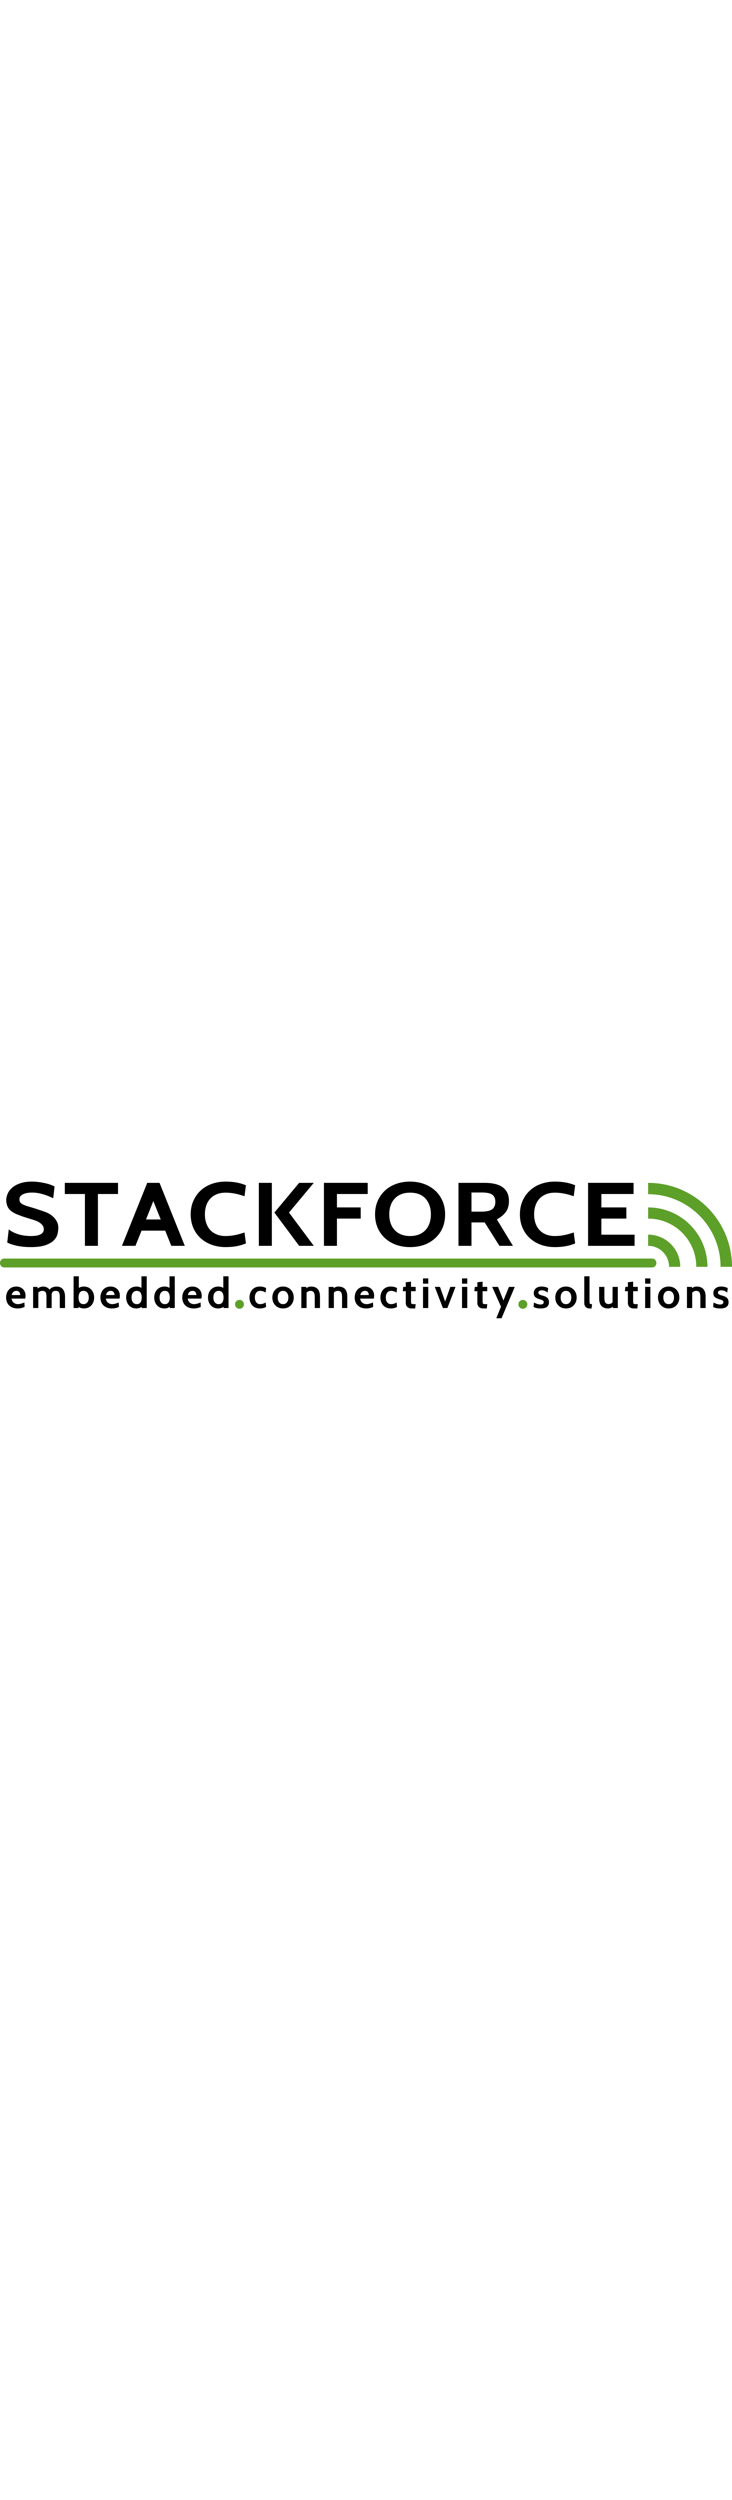<?xml version="1.0" encoding="UTF-8" standalone="no"?>
<svg
   xmlns:dc="http://purl.org/dc/elements/1.1/"
   xmlns:cc="http://creativecommons.org/ns#"
   xmlns:rdf="http://www.w3.org/1999/02/22-rdf-syntax-ns#"
   xmlns:svg="http://www.w3.org/2000/svg"
   xmlns="http://www.w3.org/2000/svg"
   xmlns:sodipodi="http://sodipodi.sourceforge.net/DTD/sodipodi-0.dtd"
   xmlns:inkscape="http://www.inkscape.org/namespaces/inkscape"
   viewBox="0 0 5759 1075"
   id="stackforce-logo-svg"
   version="1.1"
   inkscape:version="0.91 r13725"
   sodipodi:docname="stackforce_logo.svg"
   width="315">
  <title
     id="title3392">STACKFORCE Logo</title>
  <defs
     id="defs4" />
  <sodipodi:namedview
     id="base"
     pagecolor="#ffffff"
     bordercolor="#666666"
     borderopacity="1.0"
     inkscape:pageopacity="0.0"
     inkscape:pageshadow="2"
     inkscape:zoom="0.1873833"
     inkscape:cx="2308.898"
     inkscape:cy="579.65661"
     inkscape:document-units="px"
     inkscape:current-layer="layer1"
     showgrid="false"
     showguides="true"
     inkscape:guide-bbox="true"
     inkscape:window-width="1606"
     inkscape:window-height="842"
     inkscape:window-x="4615"
     inkscape:window-y="215"
     inkscape:window-maximized="1"
     fit-margin-top="0"
     fit-margin-left="0"
     fit-margin-right="0"
     fit-margin-bottom="0" />
  <g
     inkscape:label="Ebene 1"
     inkscape:groupmode="layer"
     id="layer1"
     transform="translate(-1,117.638)">
    <g
       id="grpBlackElements">
      <g
         id="grpName"
         style="font-style:normal;font-variant:normal;font-weight:bold;font-stretch:normal;font-size:120px;line-height:125%;font-family:Cabin;-inkscape-font-specification:'Cabin Bold';letter-spacing:2.594px;word-spacing:0px;fill:#000000;fill-opacity:1;stroke:none"
         transform="matrix(6.145,0,0,5.442,10.815,-306.007)">
        <path
           inkscape:connector-curvature="0"
           id="path3096"
           style="font-size:130px;font-family:Cabin;-inkscape-font-specification:'Cabin Bold';fill:#000000"
           d="m 37.837,129.255 c -6.501,0 -12.438,-0.65 -17.811,-1.95 -5.373,-1.3 -9.489,-2.86 -12.348,-4.679 l 1.948,-18.983 c 2.774,2.687 6.653,4.962 11.636,6.826 4.983,1.863 10.638,2.795 16.964,2.795 10.833,2e-5 16.25,-3.293 16.25,-9.879 -5.3e-5,-1.907 -0.455,-3.619 -1.365,-5.136 -0.91,-1.517 -2.08,-2.839 -3.509,-3.965 -1.43,-1.127 -2.989,-2.08 -4.679,-2.86 -1.69,-0.78 -3.359,-1.43 -5.007,-1.948 L 27.697,85.183 22.496,82.973 C 17.037,80.72 13.05,78.033 10.536,74.914 8.023,71.794 6.636,67.461 6.377,61.915 c -4.9e-6,-3.467 0.65,-6.826 1.95,-10.075 1.3,-3.249 3.293,-6.153 5.981,-8.71 2.687,-2.557 6.111,-4.616 10.271,-6.175 4.16,-1.559 9.056,-2.339 14.687,-2.339 2.862,9.3e-5 5.744,0.216 8.647,0.649 2.903,0.433 5.654,0.974 8.254,1.625 2.6,0.651 4.94,1.409 7.02,2.275 2.08,0.866 3.771,1.689 5.072,2.47 L 66.568,58.666 C 56.515,53.204 47.631,50.473 39.916,50.473 c -2.253,7.7e-5 -4.377,0.173 -6.369,0.52 -1.993,0.347 -3.748,0.91 -5.265,1.69 -1.517,0.78 -2.73,1.777 -3.64,2.991 -0.91,1.214 -1.365,2.687 -1.365,4.42 -2.2e-5,2.253 0.542,4.008 1.625,5.265 1.083,1.256 2.686,2.361 4.81,3.315 2.124,0.954 4.789,1.929 7.996,2.926 3.207,0.997 6.933,2.32 11.178,3.967 l 7.022,2.729 c 1.82,0.693 3.726,1.689 5.719,2.989 1.993,1.3 3.834,2.903 5.524,4.81 1.69,1.907 3.098,4.139 4.225,6.695 1.127,2.556 1.69,5.437 1.69,8.643 -7.1e-5,2.774 -0.347,5.765 -1.039,8.972 -0.693,3.207 -2.253,6.219 -4.679,9.036 -2.427,2.817 -5.98,5.157 -10.66,7.02 -4.68,1.863 -10.964,2.795 -18.851,2.795 z" />
        <path
           inkscape:connector-curvature="0"
           id="path3098"
           style="font-size:130px;font-family:Cabin;-inkscape-font-specification:'Cabin Bold';fill:#000000"
           d="m 149.512,52.556 -25.74,0 0,74.879 -16.639,0 0,-74.879 -25.74,0 0,-16.123 68.118,0 z" />
        <path
           inkscape:connector-curvature="0"
           id="path3100"
           style="font-size:130px;font-family:Cabin;-inkscape-font-specification:'Cabin Bold';fill:#000000"
           d="m 235.006,127.434 -17.289,0 -7.804,-21.971 -30.286,0 -7.804,21.971 -17.289,0 32.373,-91.002 15.726,0 z m -30.81,-38.09 -9.49,-26.648 -9.363,26.648 z" />
        <path
           inkscape:connector-curvature="0"
           id="path3102"
           style="font-size:130px;font-family:Cabin;-inkscape-font-specification:'Cabin Bold';fill:#000000"
           d="m 287.39,129.255 c -6.501,0 -12.503,-1.127 -18.006,-3.38 -5.503,-2.253 -10.248,-5.46 -14.235,-9.621 -3.987,-4.16 -7.086,-9.144 -9.295,-14.951 -2.21,-5.807 -3.315,-12.263 -3.315,-19.37 0,-7.107 1.127,-13.563 3.38,-19.37 2.253,-5.807 5.352,-10.79 9.295,-14.949 3.943,-4.159 8.667,-7.365 14.169,-9.619 5.503,-2.253 11.504,-3.38 18.006,-3.38 9.878,9.3e-5 18.502,1.776 25.871,5.328 l -1.821,15.861 c -8.58,-3.467 -16.597,-5.201 -24.05,-5.201 -4.335,7.7e-5 -8.149,0.758 -11.442,2.275 -3.293,1.517 -6.066,3.64 -8.319,6.369 -2.253,2.73 -3.965,6.023 -5.136,9.881 -1.17,3.858 -1.756,8.126 -1.756,12.804 -2e-5,4.681 0.585,8.95 1.756,12.806 1.17,3.856 2.882,7.149 5.136,9.879 2.253,2.73 5.027,4.853 8.319,6.369 3.293,1.517 7.107,2.275 11.442,2.275 7.453,2e-5 15.47,-1.732 24.05,-5.197 l 1.821,15.857 c -7.369,3.555 -15.992,5.332 -25.871,5.332 z" />
        <path
           inkscape:connector-curvature="0"
           id="path3104"
           style="font-size:130px;font-family:Cabin;-inkscape-font-specification:'Cabin Bold';fill:#000000"
           d="m 400.143,127.434 -18.722,0 -31.718,-48.099 31.718,-42.902 18.722,0 -31.722,42.902 z m -53.693,0 -16.639,0 0,-91.002 16.639,0 z" />
        <path
           inkscape:connector-curvature="0"
           id="path3106"
           style="font-size:130px;font-family:Cabin;-inkscape-font-specification:'Cabin Bold';fill:#000000"
           d="m 469.177,52.556 -39.391,0 0,19.368 30.421,0 0,16.119 -30.421,0 0,39.391 -16.639,0 0,-91.002 56.03,0 z" />
        <path
           inkscape:connector-curvature="0"
           id="path3108"
           style="font-size:130px;font-family:Cabin;-inkscape-font-specification:'Cabin Bold';fill:#000000"
           d="m 555.671,116.255 c -8.318,8.667 -19.064,13.001 -32.238,13.001 -6.501,0 -12.503,-1.127 -18.006,-3.38 -5.503,-2.253 -10.248,-5.46 -14.235,-9.621 -3.987,-4.16 -7.086,-9.144 -9.295,-14.951 -2.21,-5.807 -3.315,-12.263 -3.315,-19.37 -10e-6,-7.107 1.127,-13.563 3.38,-19.37 2.253,-5.807 5.352,-10.79 9.295,-14.949 3.943,-4.159 8.666,-7.365 14.169,-9.619 5.503,-2.253 11.504,-3.38 18.006,-3.38 6.498,9.3e-5 12.5,1.148 18.004,3.444 5.504,2.296 10.249,5.524 14.237,9.684 3.987,4.16 7.085,9.144 9.295,14.951 2.21,5.807 3.315,12.22 3.315,19.239 -10e-5,14.213 -4.204,25.654 -12.612,34.321 z M 543.194,59.185 c -4.594,-5.721 -11.181,-8.581 -19.761,-8.581 -4.335,7.7e-5 -8.149,0.758 -11.442,2.275 -3.293,1.517 -6.066,3.64 -8.319,6.369 -2.253,2.73 -3.965,6.023 -5.136,9.881 -1.17,3.858 -1.756,8.126 -1.756,12.804 -3e-5,4.681 0.585,8.95 1.756,12.806 1.17,3.856 2.882,7.149 5.136,9.879 2.253,2.73 5.027,4.853 8.319,6.369 3.293,1.517 7.107,2.275 11.442,2.275 4.332,2e-5 8.145,-0.758 11.44,-2.275 3.294,-1.517 6.068,-3.64 8.321,-6.369 2.253,-2.729 3.965,-6.022 5.134,-9.879 1.169,-3.856 1.753,-8.125 1.754,-12.806 -7e-5,-9.36 -2.296,-16.943 -6.887,-22.748 z" />
        <path
           inkscape:connector-curvature="0"
           id="path3110"
           style="font-size:130px;font-family:Cabin;-inkscape-font-specification:'Cabin Bold';fill:#000000"
           d="m 655.087,127.434 -17.289,0 -18.853,-33.801 -16.901,0 0,33.801 -16.639,0 0,-91.002 33.282,0 c 20.886,9.1e-5 31.33,8.755 31.33,26.263 -7e-5,6.498 -1.344,11.784 -4.031,15.857 -2.687,4.073 -6.501,7.626 -11.442,10.66 z m -40.173,-77.088 -12.87,0 0,27.688 12.223,0 c 7.019,4.9e-5 11.829,-1.191 14.429,-3.575 2.6,-2.383 3.9,-5.915 3.9,-10.597 -6e-5,-4.591 -1.257,-7.992 -3.771,-10.202 -2.514,-2.21 -7.151,-3.315 -13.911,-3.315 z" />
        <path
           inkscape:connector-curvature="0"
           id="path3112"
           style="font-size:130px;font-family:Cabin;-inkscape-font-specification:'Cabin Bold';fill:#000000"
           d="m 708.895,129.255 c -6.501,0 -12.503,-1.127 -18.006,-3.38 -5.503,-2.253 -10.248,-5.46 -14.235,-9.621 -3.987,-4.16 -7.086,-9.144 -9.295,-14.951 -2.21,-5.807 -3.315,-12.263 -3.315,-19.37 0,-7.107 1.127,-13.563 3.38,-19.37 2.253,-5.807 5.352,-10.79 9.295,-14.949 3.943,-4.159 8.667,-7.365 14.169,-9.619 5.503,-2.253 11.504,-3.38 18.006,-3.38 9.878,9.3e-5 18.502,1.776 25.871,5.328 l -1.821,15.861 c -8.58,-3.467 -16.597,-5.201 -24.05,-5.201 -4.335,7.7e-5 -8.149,0.758 -11.442,2.275 -3.293,1.517 -6.066,3.64 -8.319,6.369 -2.253,2.73 -3.965,6.023 -5.136,9.881 -1.17,3.858 -1.756,8.126 -1.756,12.804 -2e-5,4.681 0.585,8.95 1.756,12.806 1.17,3.856 2.882,7.149 5.136,9.879 2.253,2.73 5.027,4.853 8.319,6.369 3.293,1.517 7.107,2.275 11.442,2.275 7.453,2e-5 15.47,-1.732 24.05,-5.197 l 1.821,15.857 c -7.369,3.555 -15.992,5.332 -25.871,5.332 z" />
        <path
           inkscape:connector-curvature="0"
           id="path3114"
           style="font-size:130px;font-family:Cabin;-inkscape-font-specification:'Cabin Bold';fill:#000000"
           d="m 810.857,127.434 -59.541,0 0,-91.002 58.24,0 0,16.123 -41.208,0 0,19.368 31.98,0 0,16.119 -31.98,0 0,23.272 42.509,0 z" />
      </g>
      <g
         id="grpClaim"
         style="font-style:normal;font-variant:normal;font-weight:bold;font-stretch:normal;font-size:40px;line-height:125%;font-family:Cabin;-inkscape-font-specification:'Cabin Bold';letter-spacing:0.063px;word-spacing:0px;fill:#000000;fill-opacity:1;stroke:none"
         transform="matrix(8.316,0,0,8.316,-838.959,-6420.54)">
        <path
           inkscape:connector-curvature="0"
           id="path3117"
           style="letter-spacing:3.728px;fill:#000000"
           d="m 124.857,868.541 -12.92,0 c 0.266,1.733 0.966,3.04 2.1,3.92 1.134,0.88 2.42,1.32 3.86,1.32 0.453,0 0.947,-0.04 1.48,-0.12 0.533,-0.08 1.073,-0.193 1.62,-0.34 0.546,-0.147 1.086,-0.32 1.62,-0.52 0.533,-0.2 1.013,-0.42 1.44,-0.66 l 0.24,4.199 c -1.947,1.014 -4.173,1.521 -6.68,1.521 -1.76,0 -3.314,-0.267 -4.661,-0.8 -1.347,-0.533 -2.48,-1.26 -3.4,-2.18 -0.92,-0.92 -1.613,-2.013 -2.079,-3.28 -0.466,-1.267 -0.699,-2.633 -0.699,-4.1 -1e-5,-1.44 0.22,-2.787 0.66,-4.041 0.44,-1.253 1.073,-2.353 1.899,-3.3 0.826,-0.946 1.833,-1.686 3.02,-2.22 1.187,-0.533 2.527,-0.8 4.02,-0.8 1.253,2e-5 2.42,0.207 3.5,0.62 1.08,0.413 2.013,1 2.8,1.76 0.787,0.76 1.4,1.673 1.84,2.74 0.44,1.067 0.66,2.254 0.66,3.561 -2e-5,0.746 -0.107,1.653 -0.32,2.72 z m -12.8,-3.361 8.08,0 c -1e-5,-1.04 -0.293,-1.96 -0.88,-2.76 -0.587,-0.8 -1.493,-1.2 -2.72,-1.2 -1.226,10e-6 -2.213,0.36 -2.96,1.08 -0.747,0.72 -1.253,1.68 -1.52,2.88 z" />
        <path
           inkscape:connector-curvature="0"
           id="path3119"
           style="letter-spacing:3.728px;fill:#000000"
           d="m 162.528,877.461 -4.96,0 0,-10.761 c -3e-5,-1.92 -0.28,-3.313 -0.84,-4.18 -0.56,-0.867 -1.52,-1.3 -2.88,-1.3 -1.493,10e-6 -2.527,0.347 -3.1,1.04 -0.573,0.693 -0.86,1.64 -0.86,2.841 l 0,12.36 -4.921,0 0,-10.761 c -2e-5,-1.04 -0.073,-1.913 -0.22,-2.62 -0.146,-0.706 -0.38,-1.273 -0.7,-1.7 -0.32,-0.427 -0.734,-0.727 -1.24,-0.9 -0.507,-0.173 -1.12,-0.26 -1.84,-0.26 -1.519,10e-6 -2.746,0.547 -3.679,1.641 l 0,14.6 -4.96,0 0,-20 4.08,0 0.28,1.56 c 1.547,-1.253 3.254,-1.88 5.121,-1.88 1.226,2e-5 2.386,0.26 3.48,0.78 1.093,0.52 1.973,1.273 2.64,2.26 0.186,-0.374 0.486,-0.74 0.9,-1.1 0.413,-0.36 0.907,-0.686 1.48,-0.98 0.573,-0.293 1.22,-0.527 1.94,-0.7 0.72,-0.173 1.494,-0.26 2.321,-0.26 1.306,2e-5 2.459,0.227 3.459,0.68 1,0.453 1.833,1.093 2.5,1.92 0.666,0.827 1.166,1.834 1.5,3.02 0.333,1.187 0.5,2.5 0.5,3.939 z" />
        <path
           inkscape:connector-curvature="0"
           id="path3121"
           style="letter-spacing:3.728px;fill:#000000"
           d="m 180.266,877.861 c -1.787,0 -3.427,-0.507 -4.921,-1.521 l -0.079,1.121 -4.64,0 0,-30 4.96,0 0,11 c 1.307,-0.88 2.867,-1.32 4.68,-1.32 1.52,2e-5 2.887,0.267 4.1,0.8 1.213,0.533 2.24,1.267 3.08,2.2 0.84,0.933 1.486,2.033 1.94,3.3 0.453,1.267 0.68,2.62 0.68,4.061 -2e-5,1.44 -0.22,2.786 -0.66,4.039 -0.44,1.253 -1.073,2.353 -1.9,3.3 -0.827,0.947 -1.854,1.687 -3.08,2.22 -1.227,0.533 -2.613,0.8 -4.16,0.8 z m -0.32,-16.641 c -1.547,10e-6 -2.701,0.56 -3.461,1.68 -0.76,1.12 -1.14,2.654 -1.14,4.6 -1e-5,1.947 0.38,3.48 1.14,4.6 0.76,1.12 1.914,1.68 3.461,1.68 1.6,0 2.84,-0.567 3.719,-1.7 0.88,-1.133 1.32,-2.66 1.32,-4.579 -1e-5,-1.921 -0.44,-3.447 -1.32,-4.581 -0.88,-1.133 -2.12,-1.7 -3.719,-1.7 z" />
        <path
           inkscape:connector-curvature="0"
           id="path3123"
           style="letter-spacing:3.728px;fill:#000000"
           d="m 214.086,868.541 -12.92,0 c 0.266,1.733 0.966,3.04 2.1,3.92 1.134,0.88 2.42,1.32 3.86,1.32 0.453,0 0.947,-0.04 1.48,-0.12 0.533,-0.08 1.073,-0.193 1.62,-0.34 0.546,-0.147 1.086,-0.32 1.62,-0.52 0.533,-0.2 1.013,-0.42 1.44,-0.66 l 0.24,4.199 c -1.947,1.014 -4.173,1.521 -6.68,1.521 -1.76,0 -3.314,-0.267 -4.661,-0.8 -1.347,-0.533 -2.48,-1.26 -3.4,-2.18 -0.92,-0.92 -1.613,-2.013 -2.079,-3.28 -0.466,-1.267 -0.699,-2.633 -0.699,-4.1 0,-1.44 0.22,-2.787 0.66,-4.041 0.44,-1.253 1.073,-2.353 1.899,-3.3 0.826,-0.946 1.833,-1.686 3.02,-2.22 1.187,-0.533 2.527,-0.8 4.02,-0.8 1.253,2e-5 2.42,0.207 3.5,0.62 1.08,0.413 2.013,1 2.8,1.76 0.787,0.76 1.4,1.673 1.84,2.74 0.44,1.067 0.66,2.254 0.66,3.561 -2e-5,0.746 -0.107,1.653 -0.32,2.72 z m -12.8,-3.361 8.08,0 c -1e-5,-1.04 -0.293,-1.96 -0.88,-2.76 -0.587,-0.8 -1.493,-1.2 -2.72,-1.2 -1.226,10e-6 -2.213,0.36 -2.96,1.08 -0.747,0.72 -1.253,1.68 -1.52,2.88 z" />
        <path
           inkscape:connector-curvature="0"
           id="path3125"
           style="letter-spacing:3.728px;fill:#000000"
           d="m 239.799,877.461 -4.68,0 -0.081,-1.121 c -1.493,1.014 -3.12,1.521 -4.879,1.521 -1.574,0 -2.968,-0.267 -4.181,-0.8 -1.213,-0.533 -2.233,-1.274 -3.06,-2.22 -0.826,-0.947 -1.46,-2.047 -1.899,-3.3 -0.44,-1.253 -0.66,-2.6 -0.66,-4.039 0,-1.44 0.227,-2.794 0.68,-4.061 0.453,-1.267 1.1,-2.367 1.94,-3.3 0.84,-0.933 1.866,-1.666 3.08,-2.2 1.213,-0.533 2.58,-0.8 4.1,-0.8 1.786,2e-5 3.346,0.44 4.68,1.32 l 0,-11 4.96,0 z m -9.32,-16.24 c -1.6,10e-6 -2.84,0.567 -3.72,1.7 -0.88,1.133 -1.32,2.66 -1.32,4.581 0,1.92 0.44,3.446 1.32,4.579 0.88,1.133 2.12,1.7 3.72,1.7 1.546,0 2.699,-0.56 3.459,-1.68 0.76,-1.12 1.14,-2.653 1.14,-4.6 -1e-5,-1.947 -0.38,-3.48 -1.14,-4.6 -0.76,-1.12 -1.913,-1.68 -3.459,-1.68 z" />
        <path
           inkscape:connector-curvature="0"
           id="path3127"
           style="letter-spacing:3.728px;fill:#000000"
           d="m 266.339,877.461 -4.68,0 -0.081,-1.121 c -1.493,1.014 -3.12,1.521 -4.879,1.521 -1.574,0 -2.968,-0.267 -4.181,-0.8 -1.213,-0.533 -2.233,-1.274 -3.06,-2.22 -0.826,-0.947 -1.46,-2.047 -1.899,-3.3 -0.44,-1.253 -0.66,-2.6 -0.66,-4.039 -10e-6,-1.44 0.227,-2.794 0.68,-4.061 0.453,-1.267 1.1,-2.367 1.94,-3.3 0.84,-0.933 1.866,-1.666 3.08,-2.2 1.213,-0.533 2.58,-0.8 4.1,-0.8 1.786,2e-5 3.346,0.44 4.68,1.32 l 0,-11 4.96,0 z m -9.32,-16.24 c -1.6,10e-6 -2.84,0.567 -3.72,1.7 -0.88,1.133 -1.32,2.66 -1.32,4.581 -1e-5,1.92 0.44,3.446 1.32,4.579 0.88,1.133 2.12,1.7 3.72,1.7 1.546,0 2.699,-0.56 3.459,-1.68 0.76,-1.12 1.14,-2.653 1.14,-4.6 -1e-5,-1.947 -0.38,-3.48 -1.14,-4.6 -0.76,-1.12 -1.913,-1.68 -3.459,-1.68 z" />
        <path
           inkscape:connector-curvature="0"
           id="path3129"
           style="letter-spacing:3.728px;fill:#000000"
           d="m 291.519,868.541 -12.92,0 c 0.266,1.733 0.966,3.04 2.1,3.92 1.134,0.88 2.42,1.32 3.86,1.32 0.453,0 0.947,-0.04 1.48,-0.12 0.533,-0.08 1.073,-0.193 1.62,-0.34 0.546,-0.147 1.086,-0.32 1.62,-0.52 0.533,-0.2 1.013,-0.42 1.44,-0.66 l 0.24,4.199 c -1.947,1.014 -4.173,1.521 -6.68,1.521 -1.76,0 -3.314,-0.267 -4.661,-0.8 -1.347,-0.533 -2.48,-1.26 -3.4,-2.18 -0.92,-0.92 -1.613,-2.013 -2.079,-3.28 -0.466,-1.267 -0.699,-2.633 -0.699,-4.1 0,-1.44 0.22,-2.787 0.66,-4.041 0.44,-1.253 1.073,-2.353 1.899,-3.3 0.826,-0.946 1.833,-1.686 3.02,-2.22 1.187,-0.533 2.527,-0.8 4.02,-0.8 1.253,2e-5 2.42,0.207 3.5,0.62 1.08,0.413 2.013,1 2.8,1.76 0.787,0.76 1.4,1.673 1.84,2.74 0.44,1.067 0.66,2.254 0.66,3.561 -2e-5,0.746 -0.107,1.653 -0.32,2.72 z m -12.8,-3.361 8.08,0 c -1e-5,-1.04 -0.293,-1.96 -0.88,-2.76 -0.587,-0.8 -1.493,-1.2 -2.72,-1.2 -1.226,10e-6 -2.213,0.36 -2.96,1.08 -0.747,0.72 -1.253,1.68 -1.52,2.88 z" />
        <path
           inkscape:connector-curvature="0"
           id="path3131"
           style="letter-spacing:3.728px;fill:#000000"
           d="m 317.231,877.461 -4.68,0 -0.081,-1.121 c -1.493,1.014 -3.12,1.521 -4.879,1.521 -1.574,0 -2.968,-0.267 -4.181,-0.8 -1.213,-0.533 -2.233,-1.274 -3.06,-2.22 -0.826,-0.947 -1.46,-2.047 -1.899,-3.3 -0.44,-1.253 -0.66,-2.6 -0.66,-4.039 0,-1.44 0.227,-2.794 0.68,-4.061 0.453,-1.267 1.1,-2.367 1.94,-3.3 0.84,-0.933 1.866,-1.666 3.08,-2.2 1.213,-0.533 2.58,-0.8 4.1,-0.8 1.786,2e-5 3.346,0.44 4.68,1.32 l 0,-11 4.96,0 z m -9.32,-16.24 c -1.6,10e-6 -2.84,0.567 -3.72,1.7 -0.88,1.133 -1.32,2.66 -1.32,4.581 0,1.92 0.44,3.446 1.32,4.579 0.88,1.133 2.12,1.7 3.72,1.7 1.546,0 2.699,-0.56 3.459,-1.68 0.76,-1.12 1.14,-2.653 1.14,-4.6 -2e-5,-1.947 -0.38,-3.48 -1.14,-4.6 -0.76,-1.12 -1.913,-1.68 -3.459,-1.68 z" />
        <path
           inkscape:connector-curvature="0"
           id="path3133"
           style="letter-spacing:3.728px;fill:#000000"
           d="m 346.763,877.861 c -1.546,0 -2.92,-0.267 -4.12,-0.8 -1.2,-0.533 -2.214,-1.26 -3.04,-2.18 -0.826,-0.92 -1.46,-2.013 -1.899,-3.28 -0.44,-1.267 -0.66,-2.633 -0.66,-4.1 -1e-5,-1.466 0.22,-2.827 0.66,-4.08 0.44,-1.254 1.073,-2.347 1.899,-3.28 0.826,-0.933 1.84,-1.666 3.04,-2.2 1.2,-0.533 2.574,-0.8 4.12,-0.8 2.454,2e-5 4.454,0.493 6,1.479 l -0.439,4.241 c -1.654,-1.094 -3.374,-1.641 -5.16,-1.641 -1.6,10e-6 -2.84,0.567 -3.72,1.7 -0.88,1.133 -1.32,2.66 -1.32,4.581 0,1.92 0.44,3.446 1.32,4.579 0.88,1.133 2.12,1.7 3.72,1.7 1.786,0 3.506,-0.546 5.16,-1.639 l 0.439,4.239 c -1.546,0.987 -3.546,1.481 -6,1.481 z" />
        <path
           inkscape:connector-curvature="0"
           id="path3135"
           style="letter-spacing:3.728px;fill:#000000"
           d="m 376.141,874.861 c -1.813,2 -4.266,3 -7.36,3 -1.547,0 -2.94,-0.267 -4.18,-0.8 -1.24,-0.533 -2.3,-1.267 -3.18,-2.2 -0.88,-0.933 -1.56,-2.027 -2.04,-3.28 -0.48,-1.253 -0.72,-2.613 -0.72,-4.08 0,-1.44 0.24,-2.794 0.72,-4.061 0.48,-1.267 1.16,-2.367 2.04,-3.3 0.88,-0.933 1.94,-1.666 3.18,-2.2 1.24,-0.533 2.633,-0.8 4.18,-0.8 1.546,2e-5 2.946,0.273 4.2,0.82 1.254,0.546 2.32,1.286 3.2,2.22 0.88,0.933 1.553,2.027 2.02,3.28 0.467,1.253 0.7,2.6 0.7,4.041 -2e-5,2.906 -0.92,5.359 -2.76,7.36 z m -3.68,-11.92 c -0.88,-1.147 -2.106,-1.72 -3.679,-1.72 -1.6,10e-6 -2.84,0.573 -3.72,1.72 -0.88,1.147 -1.32,2.667 -1.32,4.561 -10e-6,1.893 0.44,3.413 1.32,4.559 0.88,1.147 2.12,1.72 3.72,1.72 1.6,0 2.84,-0.587 3.72,-1.76 0.88,-1.173 1.32,-2.68 1.32,-4.52 -2e-5,-1.894 -0.454,-3.414 -1.361,-4.561 z" />
        <path
           inkscape:connector-curvature="0"
           id="path3137"
           style="letter-spacing:3.728px;fill:#000000"
           d="m 403.728,877.461 -4.96,0 0,-10.761 c -1e-5,-1.866 -0.313,-3.246 -0.94,-4.139 -0.627,-0.894 -1.633,-1.34 -3.02,-1.34 -1.52,10e-6 -2.773,0.573 -3.76,1.72 l 0,14.52 -4.96,0 0,-20 4.64,0 0.079,1.2 c 1.414,-1.013 2.88,-1.52 4.401,-1.52 5.68,2e-5 8.519,3.186 8.519,9.559 z" />
        <path
           inkscape:connector-curvature="0"
           id="path3139"
           style="letter-spacing:3.728px;fill:#000000"
           d="m 429.565,877.461 -4.96,0 0,-10.761 c -2e-5,-1.866 -0.313,-3.246 -0.94,-4.139 -0.627,-0.894 -1.633,-1.34 -3.02,-1.34 -1.52,10e-6 -2.773,0.573 -3.76,1.72 l 0,14.52 -4.96,0 0,-20 4.64,0 0.079,1.2 c 1.414,-1.013 2.88,-1.52 4.401,-1.52 5.679,2e-5 8.519,3.186 8.519,9.559 z" />
        <path
           inkscape:connector-curvature="0"
           id="path3141"
           style="letter-spacing:3.728px;fill:#000000"
           d="m 454.643,868.541 -12.92,0 c 0.266,1.733 0.966,3.04 2.1,3.92 1.134,0.88 2.42,1.32 3.86,1.32 0.453,0 0.947,-0.04 1.48,-0.12 0.533,-0.08 1.073,-0.193 1.62,-0.34 0.546,-0.147 1.086,-0.32 1.62,-0.52 0.533,-0.2 1.013,-0.42 1.44,-0.66 l 0.24,4.199 c -1.947,1.014 -4.173,1.521 -6.68,1.521 -1.76,0 -3.314,-0.267 -4.661,-0.8 -1.347,-0.533 -2.48,-1.26 -3.4,-2.18 -0.92,-0.92 -1.613,-2.013 -2.079,-3.28 -0.466,-1.267 -0.699,-2.633 -0.699,-4.1 0,-1.44 0.22,-2.787 0.66,-4.041 0.44,-1.253 1.073,-2.353 1.899,-3.3 0.826,-0.946 1.833,-1.686 3.02,-2.22 1.187,-0.533 2.527,-0.8 4.02,-0.8 1.253,2e-5 2.42,0.207 3.5,0.62 1.08,0.413 2.013,1 2.8,1.76 0.787,0.76 1.4,1.673 1.84,2.74 0.44,1.067 0.66,2.254 0.66,3.561 -1e-5,0.746 -0.107,1.653 -0.32,2.72 z m -12.8,-3.361 8.08,0 c -1e-5,-1.04 -0.293,-1.96 -0.88,-2.76 -0.587,-0.8 -1.493,-1.2 -2.72,-1.2 -1.226,10e-6 -2.213,0.36 -2.96,1.08 -0.747,0.72 -1.253,1.68 -1.52,2.88 z" />
        <path
           inkscape:connector-curvature="0"
           id="path3143"
           style="letter-spacing:3.728px;fill:#000000"
           d="m 470.635,877.861 c -1.546,0 -2.92,-0.267 -4.12,-0.8 -1.2,-0.533 -2.214,-1.26 -3.04,-2.18 -0.826,-0.92 -1.46,-2.013 -1.899,-3.28 -0.44,-1.267 -0.66,-2.633 -0.66,-4.1 -10e-6,-1.466 0.22,-2.827 0.66,-4.08 0.44,-1.254 1.073,-2.347 1.899,-3.28 0.826,-0.933 1.84,-1.666 3.04,-2.2 1.2,-0.533 2.574,-0.8 4.12,-0.8 2.454,2e-5 4.454,0.493 6,1.479 l -0.439,4.241 c -1.654,-1.094 -3.374,-1.641 -5.16,-1.641 -1.6,10e-6 -2.84,0.567 -3.72,1.7 -0.88,1.133 -1.32,2.66 -1.32,4.581 0,1.92 0.44,3.446 1.32,4.579 0.88,1.133 2.12,1.7 3.72,1.7 1.786,0 3.506,-0.546 5.16,-1.639 l 0.439,4.239 c -1.546,0.987 -3.546,1.481 -6,1.481 z" />
        <path
           inkscape:connector-curvature="0"
           id="path3145"
           style="letter-spacing:3.728px;fill:#000000"
           d="m 494.254,873.78 -0.441,4.081 -3.56,0 c -0.881,0 -1.654,-0.14 -2.321,-0.42 -0.667,-0.28 -1.226,-0.653 -1.68,-1.12 -0.453,-0.467 -0.793,-1.02 -1.02,-1.66 -0.227,-0.64 -0.34,-1.32 -0.34,-2.04 l 0,-11.08 -2.841,0 0.441,-4.08 2.4,0 0,-4.399 4.96,-0.52 0,4.919 4.401,0 0,4.08 -4.401,0 0,9.041 c -1e-5,0.773 0.027,1.373 0.08,1.8 0.053,0.427 0.18,0.747 0.38,0.96 0.2,0.213 0.5,0.34 0.9,0.38 0.4,0.04 0.96,0.06 1.679,0.06 z" />
        <path
           inkscape:connector-curvature="0"
           id="path3147"
           style="letter-spacing:3.728px;fill:#000000"
           d="m 506.171,854.421 -4.96,0 0,-4.961 4.96,0 z m 0,23.04 -4.96,0 0,-20 4.96,0 z" />
        <path
           inkscape:connector-curvature="0"
           id="path3149"
           style="letter-spacing:3.728px;fill:#000000"
           d="m 531.948,857.461 -7.681,20 -4.239,0 -7.681,-20 4.88,0 4.919,13.84 4.921,-13.84 z" />
        <path
           inkscape:connector-curvature="0"
           id="path3151"
           style="letter-spacing:3.728px;fill:#000000"
           d="m 543.079,854.421 -4.96,0 0,-4.961 4.96,0 z m 0,23.04 -4.96,0 0,-20 4.96,0 z" />
        <path
           inkscape:connector-curvature="0"
           id="path3153"
           style="letter-spacing:3.728px;fill:#000000"
           d="m 561.976,873.78 -0.441,4.081 -3.56,0 c -0.881,0 -1.654,-0.14 -2.321,-0.42 -0.666,-0.28 -1.226,-0.653 -1.68,-1.12 -0.453,-0.467 -0.793,-1.02 -1.02,-1.66 -0.227,-0.64 -0.34,-1.32 -0.34,-2.04 l 0,-11.08 -2.841,0 0.441,-4.08 2.4,0 0,-4.399 4.96,-0.52 0,4.919 4.401,0 0,4.08 -4.401,0 0,9.041 c -10e-6,0.773 0.027,1.373 0.08,1.8 0.053,0.427 0.18,0.747 0.38,0.96 0.2,0.213 0.5,0.34 0.9,0.38 0.4,0.04 0.96,0.06 1.679,0.06 z" />
        <path
           inkscape:connector-curvature="0"
           id="path3155"
           style="letter-spacing:3.728px;fill:#000000"
           d="m 588.013,857.461 -12.521,29.68 -4.96,0 4.441,-11 -8.32,-18.68 5.52,0 5.12,12.88 5.2,-12.88 z" />
        <path
           inkscape:connector-curvature="0"
           id="path3157"
           style="letter-spacing:3.728px;fill:#000000"
           d="m 612.537,877.861 c -3.04,0 -5.294,-0.494 -6.76,-1.481 l 0.439,-4.239 c 0.32,0.24 0.727,0.48 1.22,0.72 0.494,0.24 1.014,0.453 1.56,0.64 0.546,0.186 1.113,0.34 1.7,0.46 0.587,0.12 1.147,0.18 1.681,0.18 1.12,0 1.906,-0.213 2.36,-0.64 0.453,-0.426 0.68,-0.946 0.68,-1.56 -1e-5,-0.587 -0.16,-1.034 -0.48,-1.34 -0.32,-0.307 -0.78,-0.574 -1.38,-0.8 -0.6,-0.227 -1.326,-0.467 -2.18,-0.72 -0.853,-0.253 -1.813,-0.647 -2.88,-1.18 -0.8,-0.453 -1.4,-1.006 -1.8,-1.66 -0.4,-0.653 -0.64,-1.566 -0.72,-2.74 0,-0.827 0.14,-1.62 0.42,-2.38 0.28,-0.76 0.713,-1.433 1.3,-2.02 0.587,-0.586 1.34,-1.06 2.26,-1.42 0.92,-0.36 2.033,-0.54 3.339,-0.54 1.227,2e-5 2.434,0.147 3.621,0.44 1.187,0.293 2.073,0.64 2.66,1.039 l -0.441,4.241 c -0.293,-0.267 -0.646,-0.534 -1.06,-0.8 -0.413,-0.267 -0.86,-0.5 -1.34,-0.7 -0.48,-0.2 -0.987,-0.36 -1.52,-0.48 -0.533,-0.12 -1.053,-0.18 -1.56,-0.18 -0.96,10e-6 -1.754,0.18 -2.38,0.54 -0.627,0.36 -0.94,0.913 -0.94,1.66 -10e-6,0.64 0.207,1.121 0.62,1.44 0.413,0.32 0.967,0.613 1.66,0.88 l 0.68,0.2 c 0.16,0.053 0.421,0.126 0.781,0.22 0.36,0.094 0.633,0.167 0.82,0.22 0.827,0.24 1.58,0.52 2.26,0.84 0.68,0.32 1.26,0.72 1.74,1.2 0.48,0.48 0.847,1.053 1.1,1.72 0.253,0.667 0.38,1.454 0.38,2.36 -2e-5,3.92 -2.613,5.88 -7.839,5.88 z" />
        <path
           inkscape:connector-curvature="0"
           id="path3159"
           style="letter-spacing:3.728px;fill:#000000"
           d="m 643.817,874.861 c -1.813,2 -4.266,3 -7.36,3 -1.547,0 -2.94,-0.267 -4.18,-0.8 -1.24,-0.533 -2.3,-1.267 -3.18,-2.2 -0.88,-0.933 -1.56,-2.027 -2.04,-3.28 -0.48,-1.253 -0.72,-2.613 -0.72,-4.08 -10e-6,-1.44 0.24,-2.794 0.72,-4.061 0.48,-1.267 1.16,-2.367 2.04,-3.3 0.88,-0.933 1.94,-1.666 3.18,-2.2 1.24,-0.533 2.633,-0.8 4.18,-0.8 1.546,2e-5 2.946,0.273 4.2,0.82 1.254,0.546 2.32,1.286 3.2,2.22 0.88,0.933 1.553,2.027 2.02,3.28 0.467,1.253 0.7,2.6 0.7,4.041 -2e-5,2.906 -0.92,5.359 -2.76,7.36 z m -3.68,-11.92 c -0.88,-1.147 -2.106,-1.72 -3.679,-1.72 -1.6,10e-6 -2.84,0.573 -3.72,1.72 -0.88,1.147 -1.32,2.667 -1.32,4.561 0,1.893 0.44,3.413 1.32,4.559 0.88,1.147 2.12,1.72 3.72,1.72 1.6,0 2.84,-0.587 3.72,-1.76 0.88,-1.173 1.32,-2.68 1.32,-4.52 -2e-5,-1.894 -0.454,-3.414 -1.361,-4.561 z" />
        <path
           inkscape:connector-curvature="0"
           id="path3161"
           style="letter-spacing:3.728px;fill:#000000"
           d="m 661.125,873.78 -0.441,4.081 -1.799,0 c -1.707,0 -2.986,-0.487 -3.84,-1.46 -0.853,-0.973 -1.28,-2.233 -1.28,-3.781 l 0,-25.16 4.96,0 0,23.12 c 0,0.773 0.02,1.373 0.06,1.8 0.04,0.427 0.14,0.74 0.3,0.94 0.16,0.2 0.4,0.326 0.72,0.38 0.32,0.053 0.76,0.08 1.32,0.08 z" />
        <path
           inkscape:connector-curvature="0"
           id="path3163"
           style="letter-spacing:3.728px;fill:#000000"
           d="m 685.479,877.461 -4.64,0 -0.079,-1.2 c -1.387,1.067 -2.867,1.6 -4.44,1.6 -5.653,0 -8.48,-3.213 -8.48,-9.64 l 0,-10.761 4.96,0 0,10.761 c -10e-6,1.866 0.313,3.246 0.94,4.139 0.627,0.894 1.633,1.34 3.02,1.34 1.547,0 2.8,-0.56 3.76,-1.68 l 0,-14.561 4.96,0 z" />
        <path
           inkscape:connector-curvature="0"
           id="path3165"
           style="letter-spacing:3.728px;fill:#000000"
           d="m 704.397,873.78 -0.441,4.081 -3.56,0 c -0.881,0 -1.654,-0.14 -2.321,-0.42 -0.667,-0.28 -1.226,-0.653 -1.68,-1.12 -0.453,-0.467 -0.793,-1.02 -1.02,-1.66 -0.227,-0.64 -0.34,-1.32 -0.34,-2.04 l 0,-11.08 -2.841,0 0.441,-4.08 2.4,0 0,-4.399 4.96,-0.52 0,4.919 4.401,0 0,4.08 -4.401,0 0,9.041 c -10e-6,0.773 0.027,1.373 0.08,1.8 0.053,0.427 0.18,0.747 0.38,0.96 0.2,0.213 0.5,0.34 0.9,0.38 0.4,0.04 0.96,0.06 1.679,0.06 z" />
        <path
           inkscape:connector-curvature="0"
           id="path3167"
           style="letter-spacing:3.728px;fill:#000000"
           d="m 716.314,854.421 -4.96,0 0,-4.961 4.96,0 z m 0,23.04 -4.96,0 0,-20 4.96,0 z" />
        <path
           inkscape:connector-curvature="0"
           id="path3169"
           style="letter-spacing:3.728px;fill:#000000"
           d="m 740.971,874.861 c -1.813,2 -4.266,3 -7.36,3 -1.547,0 -2.94,-0.267 -4.18,-0.8 -1.24,-0.533 -2.3,-1.267 -3.18,-2.2 -0.88,-0.933 -1.56,-2.027 -2.04,-3.28 -0.48,-1.253 -0.72,-2.613 -0.72,-4.08 -1e-5,-1.44 0.24,-2.794 0.72,-4.061 0.48,-1.267 1.16,-2.367 2.04,-3.3 0.88,-0.933 1.94,-1.666 3.18,-2.2 1.24,-0.533 2.633,-0.8 4.18,-0.8 1.546,2e-5 2.946,0.273 4.2,0.82 1.254,0.546 2.32,1.286 3.2,2.22 0.88,0.933 1.553,2.027 2.02,3.28 0.467,1.253 0.7,2.6 0.7,4.041 -2e-5,2.906 -0.92,5.359 -2.76,7.36 z m -3.68,-11.92 c -0.88,-1.147 -2.106,-1.72 -3.679,-1.72 -1.6,10e-6 -2.84,0.573 -3.72,1.72 -0.88,1.147 -1.32,2.667 -1.32,4.561 0,1.893 0.44,3.413 1.32,4.559 0.88,1.147 2.12,1.72 3.72,1.72 1.6,0 2.84,-0.587 3.72,-1.76 0.88,-1.173 1.32,-2.68 1.32,-4.52 -2e-5,-1.894 -0.454,-3.414 -1.361,-4.561 z" />
        <path
           inkscape:connector-curvature="0"
           id="path3171"
           style="letter-spacing:3.728px;fill:#000000"
           d="m 768.558,877.461 -4.96,0 0,-10.761 c -2e-5,-1.866 -0.313,-3.246 -0.94,-4.139 -0.627,-0.894 -1.633,-1.34 -3.02,-1.34 -1.52,10e-6 -2.773,0.573 -3.76,1.72 l 0,14.52 -4.96,0 0,-20 4.64,0 0.079,1.2 c 1.414,-1.013 2.88,-1.52 4.401,-1.52 5.68,2e-5 8.519,3.186 8.519,9.559 z" />
        <path
           inkscape:connector-curvature="0"
           id="path3173"
           style="letter-spacing:3.728px;fill:#000000"
           d="m 782.436,877.861 c -3.04,0 -5.294,-0.494 -6.76,-1.481 l 0.439,-4.239 c 0.32,0.24 0.727,0.48 1.22,0.72 0.494,0.24 1.014,0.453 1.56,0.64 0.546,0.186 1.113,0.34 1.7,0.46 0.587,0.12 1.147,0.18 1.681,0.18 1.12,0 1.906,-0.213 2.36,-0.64 0.453,-0.426 0.68,-0.946 0.68,-1.56 -10e-6,-0.587 -0.16,-1.034 -0.48,-1.34 -0.32,-0.307 -0.78,-0.574 -1.38,-0.8 -0.6,-0.227 -1.326,-0.467 -2.18,-0.72 -0.853,-0.253 -1.813,-0.647 -2.88,-1.18 -0.8,-0.453 -1.4,-1.006 -1.8,-1.66 -0.4,-0.653 -0.64,-1.566 -0.72,-2.74 0,-0.827 0.14,-1.62 0.42,-2.38 0.28,-0.76 0.713,-1.433 1.3,-2.02 0.587,-0.586 1.34,-1.06 2.26,-1.42 0.92,-0.36 2.033,-0.54 3.339,-0.54 1.227,2e-5 2.434,0.147 3.621,0.44 1.187,0.293 2.073,0.64 2.66,1.039 l -0.441,4.241 c -0.293,-0.267 -0.646,-0.534 -1.06,-0.8 -0.413,-0.267 -0.86,-0.5 -1.34,-0.7 -0.48,-0.2 -0.987,-0.36 -1.52,-0.48 -0.533,-0.12 -1.053,-0.18 -1.56,-0.18 -0.96,10e-6 -1.754,0.18 -2.38,0.54 -0.627,0.36 -0.94,0.913 -0.94,1.66 0,0.64 0.207,1.121 0.62,1.44 0.413,0.32 0.967,0.613 1.66,0.88 l 0.68,0.2 c 0.16,0.053 0.421,0.126 0.781,0.22 0.36,0.094 0.633,0.167 0.82,0.22 0.827,0.24 1.58,0.52 2.26,0.84 0.68,0.32 1.26,0.72 1.74,1.2 0.48,0.48 0.847,1.053 1.1,1.72 0.253,0.667 0.38,1.454 0.38,2.36 -2e-5,3.92 -2.613,5.88 -7.839,5.88 z" />
      </g>
    </g>
    <g
       id="grpGreenElements">
      <path
         inkscape:connector-curvature="0"
         id="path3773"
         d="m 5100,-107.638 0,89 c 314.894,0.541 570,255.979 570,571 l 90,0 c 0,-364.508 -295.492,-660 -660,-660 z"
         style="fill:#5da029;fill-opacity:1;fill-rule:nonzero;stroke:none" />
      <path
         sodipodi:end="4.712389"
         sodipodi:start="1.5707963"
         transform="matrix(0.888,0,0,0.649,-25.019,68.753)"
         d="m 66.429,752.857 a 37.143,53.929 0 0 1 -32.167,-26.964 37.143,53.929 0 0 1 0,-53.929 37.143,53.929 0 0 1 32.167,-26.964 l 0,53.929 z"
         sodipodi:ry="53.92857"
         sodipodi:rx="37.142857"
         sodipodi:cy="698.92859"
         sodipodi:cx="66.428574"
         id="path3777"
         style="fill:#5da029;fill-opacity:1;fill-rule:nonzero;stroke:none"
         sodipodi:type="arc" />
      <path
         sodipodi:end="1.5707963"
         sodipodi:start="4.712389"
         transform="matrix(0.888,0,0,0.649,5072.981,68.753)"
         d="m 66.429,645 a 37.143,53.929 0 0 1 37.143,53.929 37.143,53.929 0 0 1 -37.143,53.929 l -10e-7,-53.929 z"
         sodipodi:ry="53.92857"
         sodipodi:rx="37.142857"
         sodipodi:cy="698.92859"
         sodipodi:cx="66.428574"
         id="path3777-1"
         style="fill:#5da029;fill-opacity:1;fill-rule:nonzero;stroke:none"
         sodipodi:type="arc" />
      <path
         inkscape:connector-curvature="0"
         id="path3975"
         d="m 5100,85.362 0,88 c 209.316,0 379,169.684 379,379 l 88,0 c 0,-257.917 -209.083,-467 -467,-467 z"
         style="fill:#5da029;fill-opacity:1;fill-rule:nonzero;stroke:none" />
      <path
         inkscape:connector-curvature="0"
         id="path3997"
         d="m 5100,299.362 0,88 c 91.127,0 165,73.873 165,165 l 88,0 c 0,-139.728 -113.272,-253 -253,-253 z"
         style="fill:#5da029;fill-opacity:1;fill-rule:nonzero;stroke:none" />
      <rect
         y="487.362"
         x="33"
         height="70"
         width="5100"
         id="rect3775"
         style="fill:#5da029;fill-opacity:1;fill-rule:nonzero;stroke:none" />
      <path
         inkscape:connector-curvature="0"
         id="path3041"
         d="m 1882.561,882.287 c -5.228,-0.415 -10.509,-2.045 -14.86,-4.587 -9.018,-5.269 -15.182,-14.036 -17.03,-24.225 -0.75,-4.134 -0.643,-9.366 0.277,-13.654 2.608,-12.149 12.077,-22.378 24.021,-25.948 11.213,-3.352 23.038,-1.061 32.186,6.235 1.428,1.139 4.022,3.715 5.174,5.138 3.604,4.452 6.194,10.002 7.249,15.531 0.864,4.53 0.787,9.721 -0.211,14.201 -2.9,13.014 -13.174,23.404 -26.177,26.474 -3.051,0.72 -7.591,1.077 -10.63,0.836 l 0,0 z"
         style="fill:#5da029;fill-opacity:1;fill-rule:nonzero;stroke:none" />
      <path
         inkscape:connector-curvature="0"
         id="path3041-4"
         d="m 4111.923,882.287 c -5.228,-0.415 -10.509,-2.045 -14.86,-4.587 -9.018,-5.269 -15.182,-14.036 -17.03,-24.225 -0.75,-4.134 -0.643,-9.366 0.277,-13.654 2.608,-12.149 12.077,-22.378 24.021,-25.948 11.213,-3.352 23.038,-1.061 32.186,6.235 1.428,1.139 4.022,3.715 5.174,5.138 3.604,4.452 6.194,10.002 7.249,15.531 0.864,4.53 0.787,9.721 -0.211,14.201 -2.9,13.014 -13.174,23.404 -26.177,26.474 -3.051,0.72 -7.591,1.077 -10.63,0.836 l 0,0 z"
         style="fill:#5da029;fill-opacity:1;fill-rule:nonzero;stroke:none" />
    </g>
  </g>
</svg>
